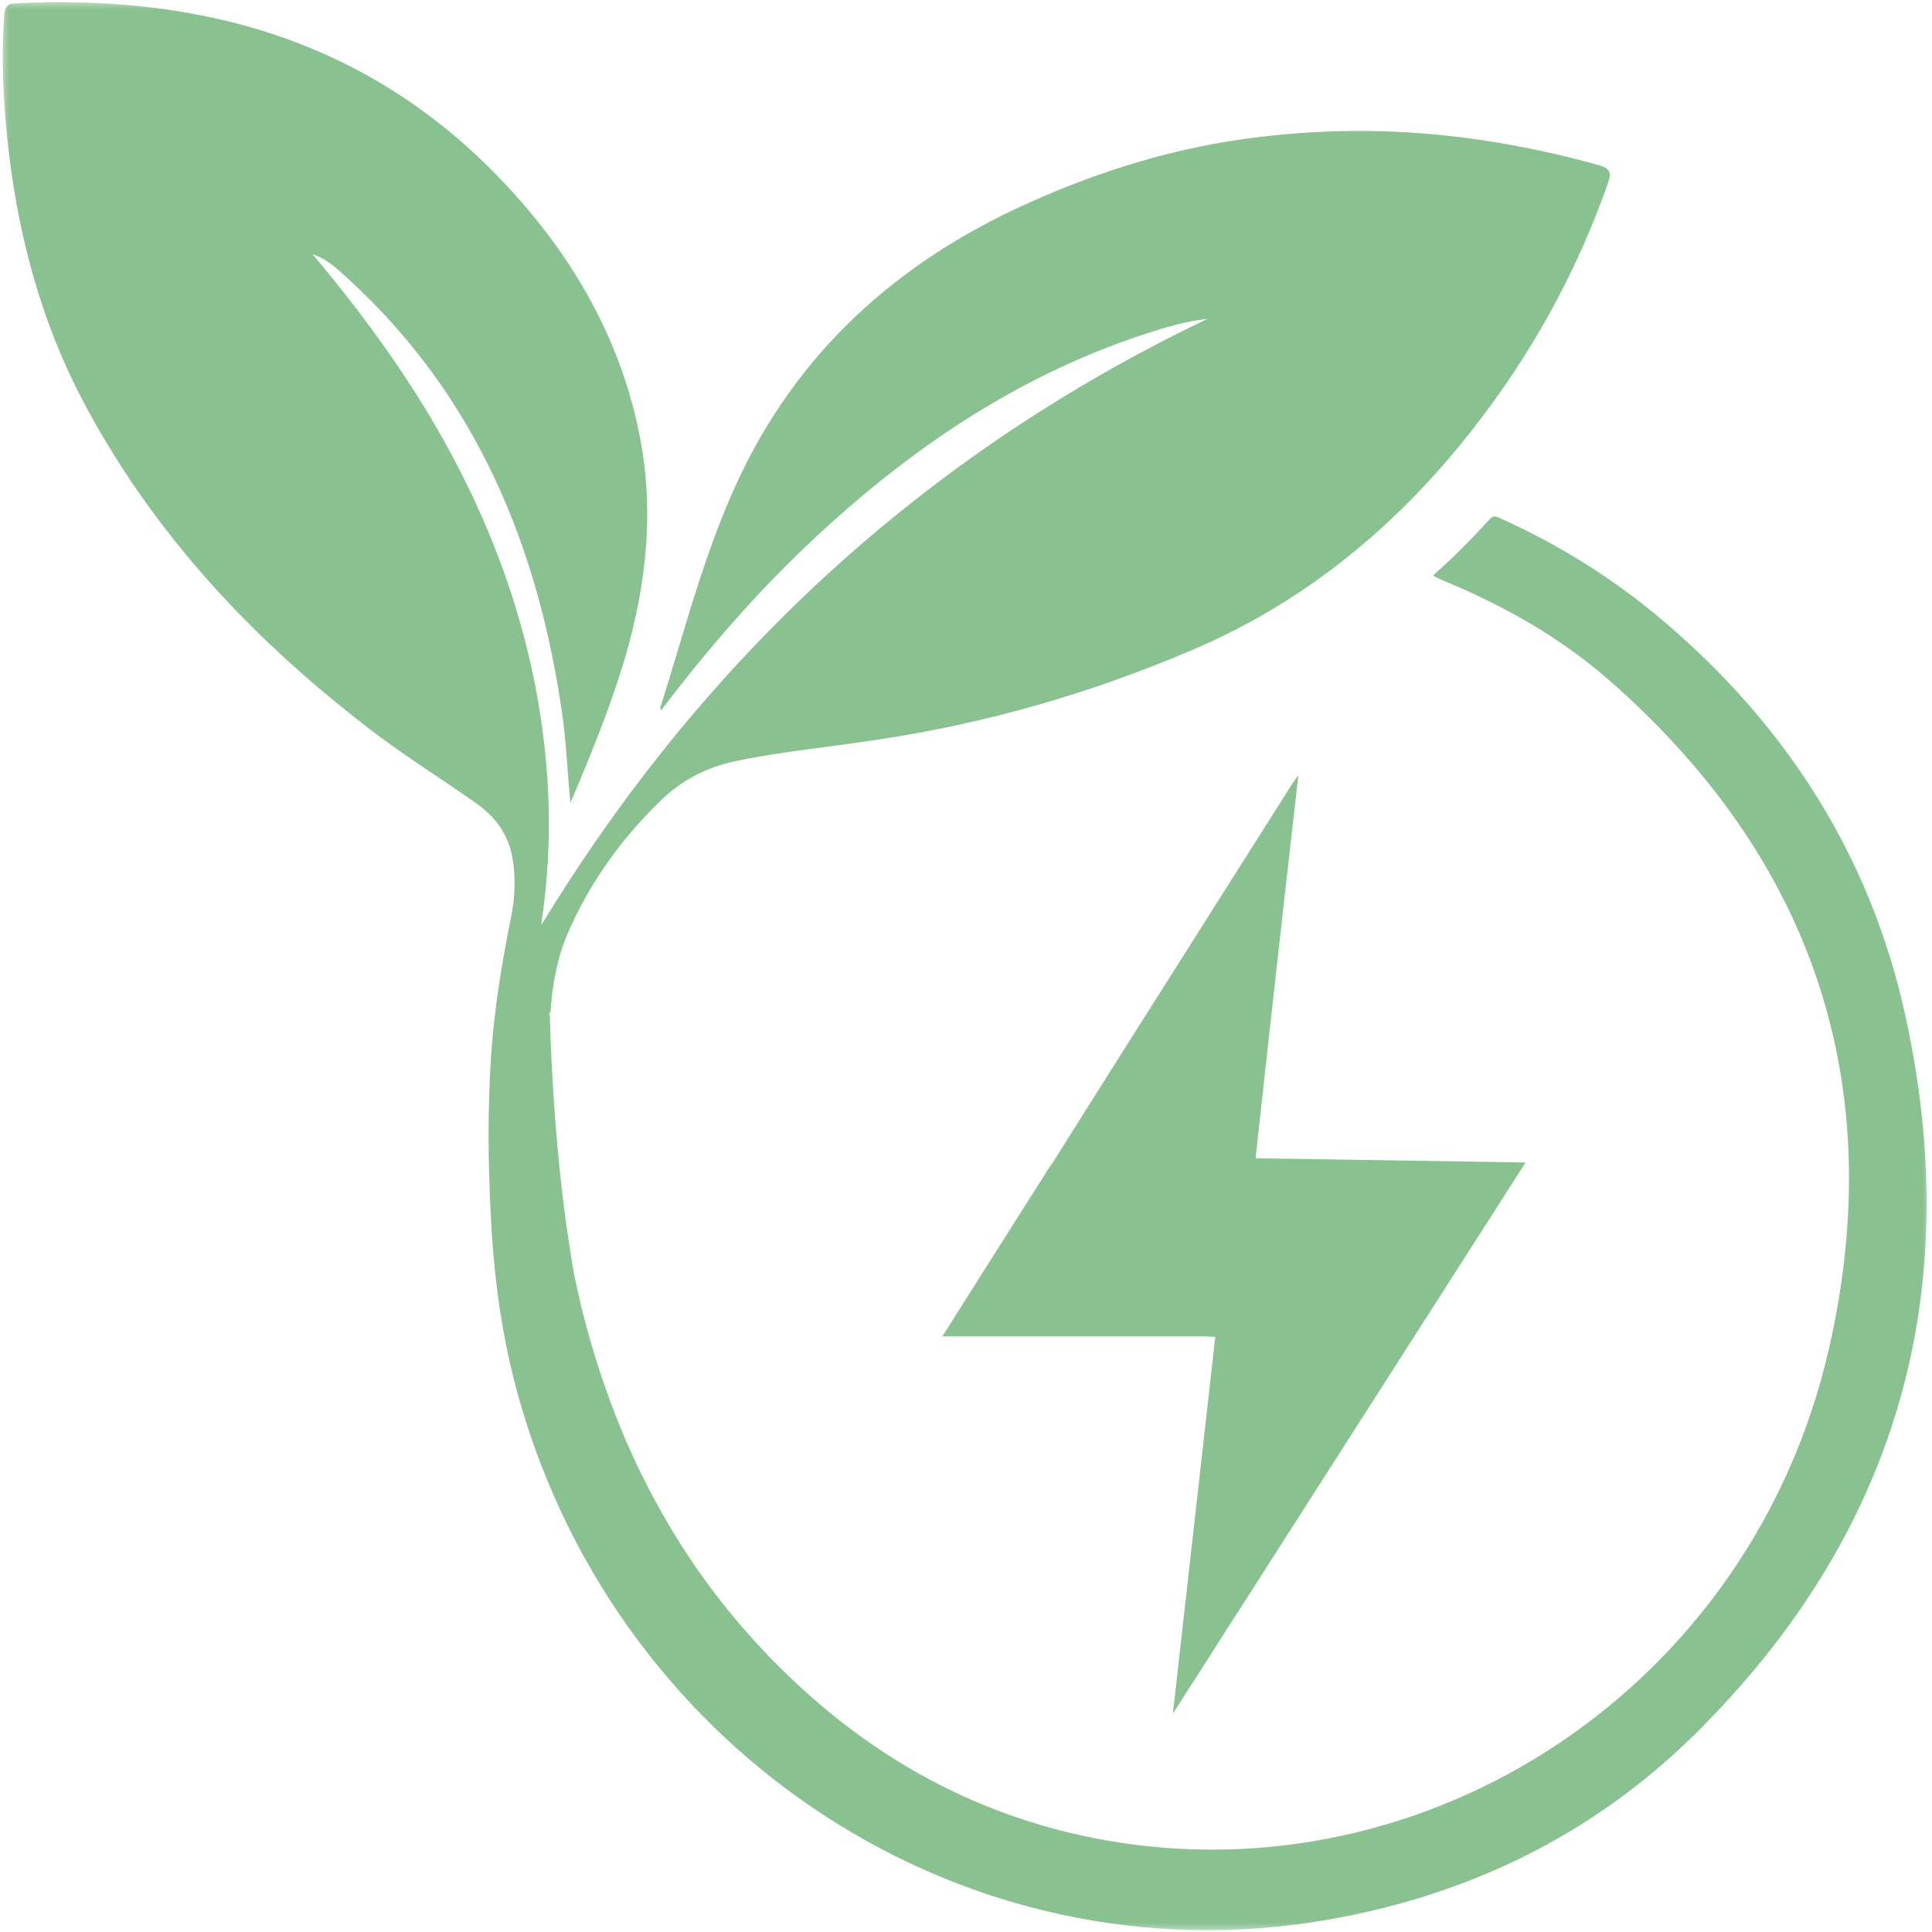 <svg width="100" height="100" viewBox="0 0 100 100" fill="none" xmlns="http://www.w3.org/2000/svg">
<mask id="mask0_1094_486" style="mask-type:luminance" maskUnits="userSpaceOnUse" x="0" y="0" width="100" height="100">
<path d="M0 0H100V100H0V0Z" fill="white"/>
</mask>
<g mask="url(#mask0_1094_486)">
<path d="M98.618 52.557C96.803 44.281 92.437 37.516 86.075 32.124C83.536 29.97 80.741 28.219 77.725 26.859C77.504 26.758 77.332 26.621 77.089 26.885C76.181 27.904 75.212 28.86 74.193 29.769C74.256 29.82 74.279 29.857 74.304 29.87C74.475 29.947 74.648 30.02 74.819 30.097C77.908 31.383 80.816 33.031 83.353 35.262C93.775 44.433 97.782 56.024 94.683 69.743C90.683 87.367 73.912 98.24 57.163 95.242C50.957 94.12 45.589 91.286 40.992 86.915C35.509 81.722 32.028 75.309 30.164 67.941C30.114 67.727 30.054 67.512 30.006 67.285C29.808 66.453 29.637 65.637 29.527 64.804C29.516 64.754 29.502 64.704 29.502 64.639C28.583 59.009 28.46 52.583 28.46 52.583C28.425 52.51 28.399 52.433 28.496 52.383C28.583 50.985 28.829 49.611 29.379 48.325C30.518 45.693 32.151 43.426 34.186 41.448C35.303 40.363 36.588 39.71 38.084 39.395C40.513 38.889 42.977 38.664 45.418 38.285C51.069 37.443 56.526 35.865 61.785 33.611C67.501 31.168 72.207 27.313 76.094 22.387C79.172 18.494 81.574 14.196 83.23 9.473C83.413 8.946 83.34 8.719 82.775 8.554C80.483 7.913 78.166 7.433 75.812 7.13C71.998 6.638 68.197 6.664 64.396 7.194C60.242 7.774 56.306 9.057 52.493 10.847C45.858 13.997 40.808 18.771 37.815 25.714C36.307 29.201 35.363 32.87 34.222 36.483C34.186 36.572 34.126 36.687 34.249 36.775L34.234 36.748C36.663 33.549 39.288 30.526 42.217 27.804C47.208 23.156 52.736 19.438 59.2 17.31C60.264 16.957 61.345 16.631 62.497 16.504C47.943 23.471 36.48 33.99 28.031 47.86C28.031 47.872 28.018 47.745 28.044 47.621C28.645 43.565 28.485 39.545 27.712 35.538C26.535 29.493 24.033 24.036 20.625 18.997C19.253 16.969 17.757 15.041 16.187 13.166C16.912 13.393 17.462 13.92 18.001 14.412C24.683 20.522 27.933 28.383 29.147 37.301C29.33 38.714 29.379 40.124 29.527 41.549C30.57 39.103 31.574 36.648 32.335 34.102C33.486 30.197 33.905 26.229 33.034 22.185C32.016 17.423 29.662 13.367 26.462 9.864C19.499 2.23 10.67 -0.326 0.761 0.177C0.406 0.19 0.26 0.327 0.222 0.743C0.051 3.175 0.186 5.582 0.468 7.986C1.019 12.484 2.197 16.781 4.305 20.775C7.996 27.754 13.283 33.309 19.473 37.996C21.165 39.268 22.979 40.389 24.709 41.623C25.64 42.29 26.314 43.186 26.523 44.395C26.706 45.428 26.658 46.473 26.448 47.495C25.973 49.864 25.579 52.231 25.419 54.65C25.236 57.434 25.26 60.207 25.408 62.989C25.566 66.19 25.996 69.351 26.878 72.439C32.126 90.909 50.064 102.535 68.529 99.397C75.825 98.163 82.322 95.077 87.679 89.811C98.103 79.532 101.792 67.032 98.618 52.557Z" fill="#89C190"/>
</g>
<path d="M78.964 60.169L64.987 59.952C65.202 58.012 65.413 56.072 65.629 54.132C65.889 51.797 66.146 49.463 66.409 47.129C66.667 44.831 66.931 42.537 67.203 40.122C67.049 40.337 66.957 40.459 66.873 40.588C63.952 45.202 61.029 49.816 58.112 54.431C56.906 56.334 55.709 58.243 54.508 60.149C54.494 60.169 54.482 60.19 54.473 60.211C54.434 60.259 54.387 60.305 54.354 60.357C52.741 62.903 51.127 65.451 49.516 67.999C49.281 68.369 49.049 68.744 48.781 69.17H62.322C62.515 69.18 62.708 69.189 62.903 69.199C62.171 75.698 61.44 82.198 60.708 88.699L78.964 60.169Z" fill="#89C190"/>
</svg>
